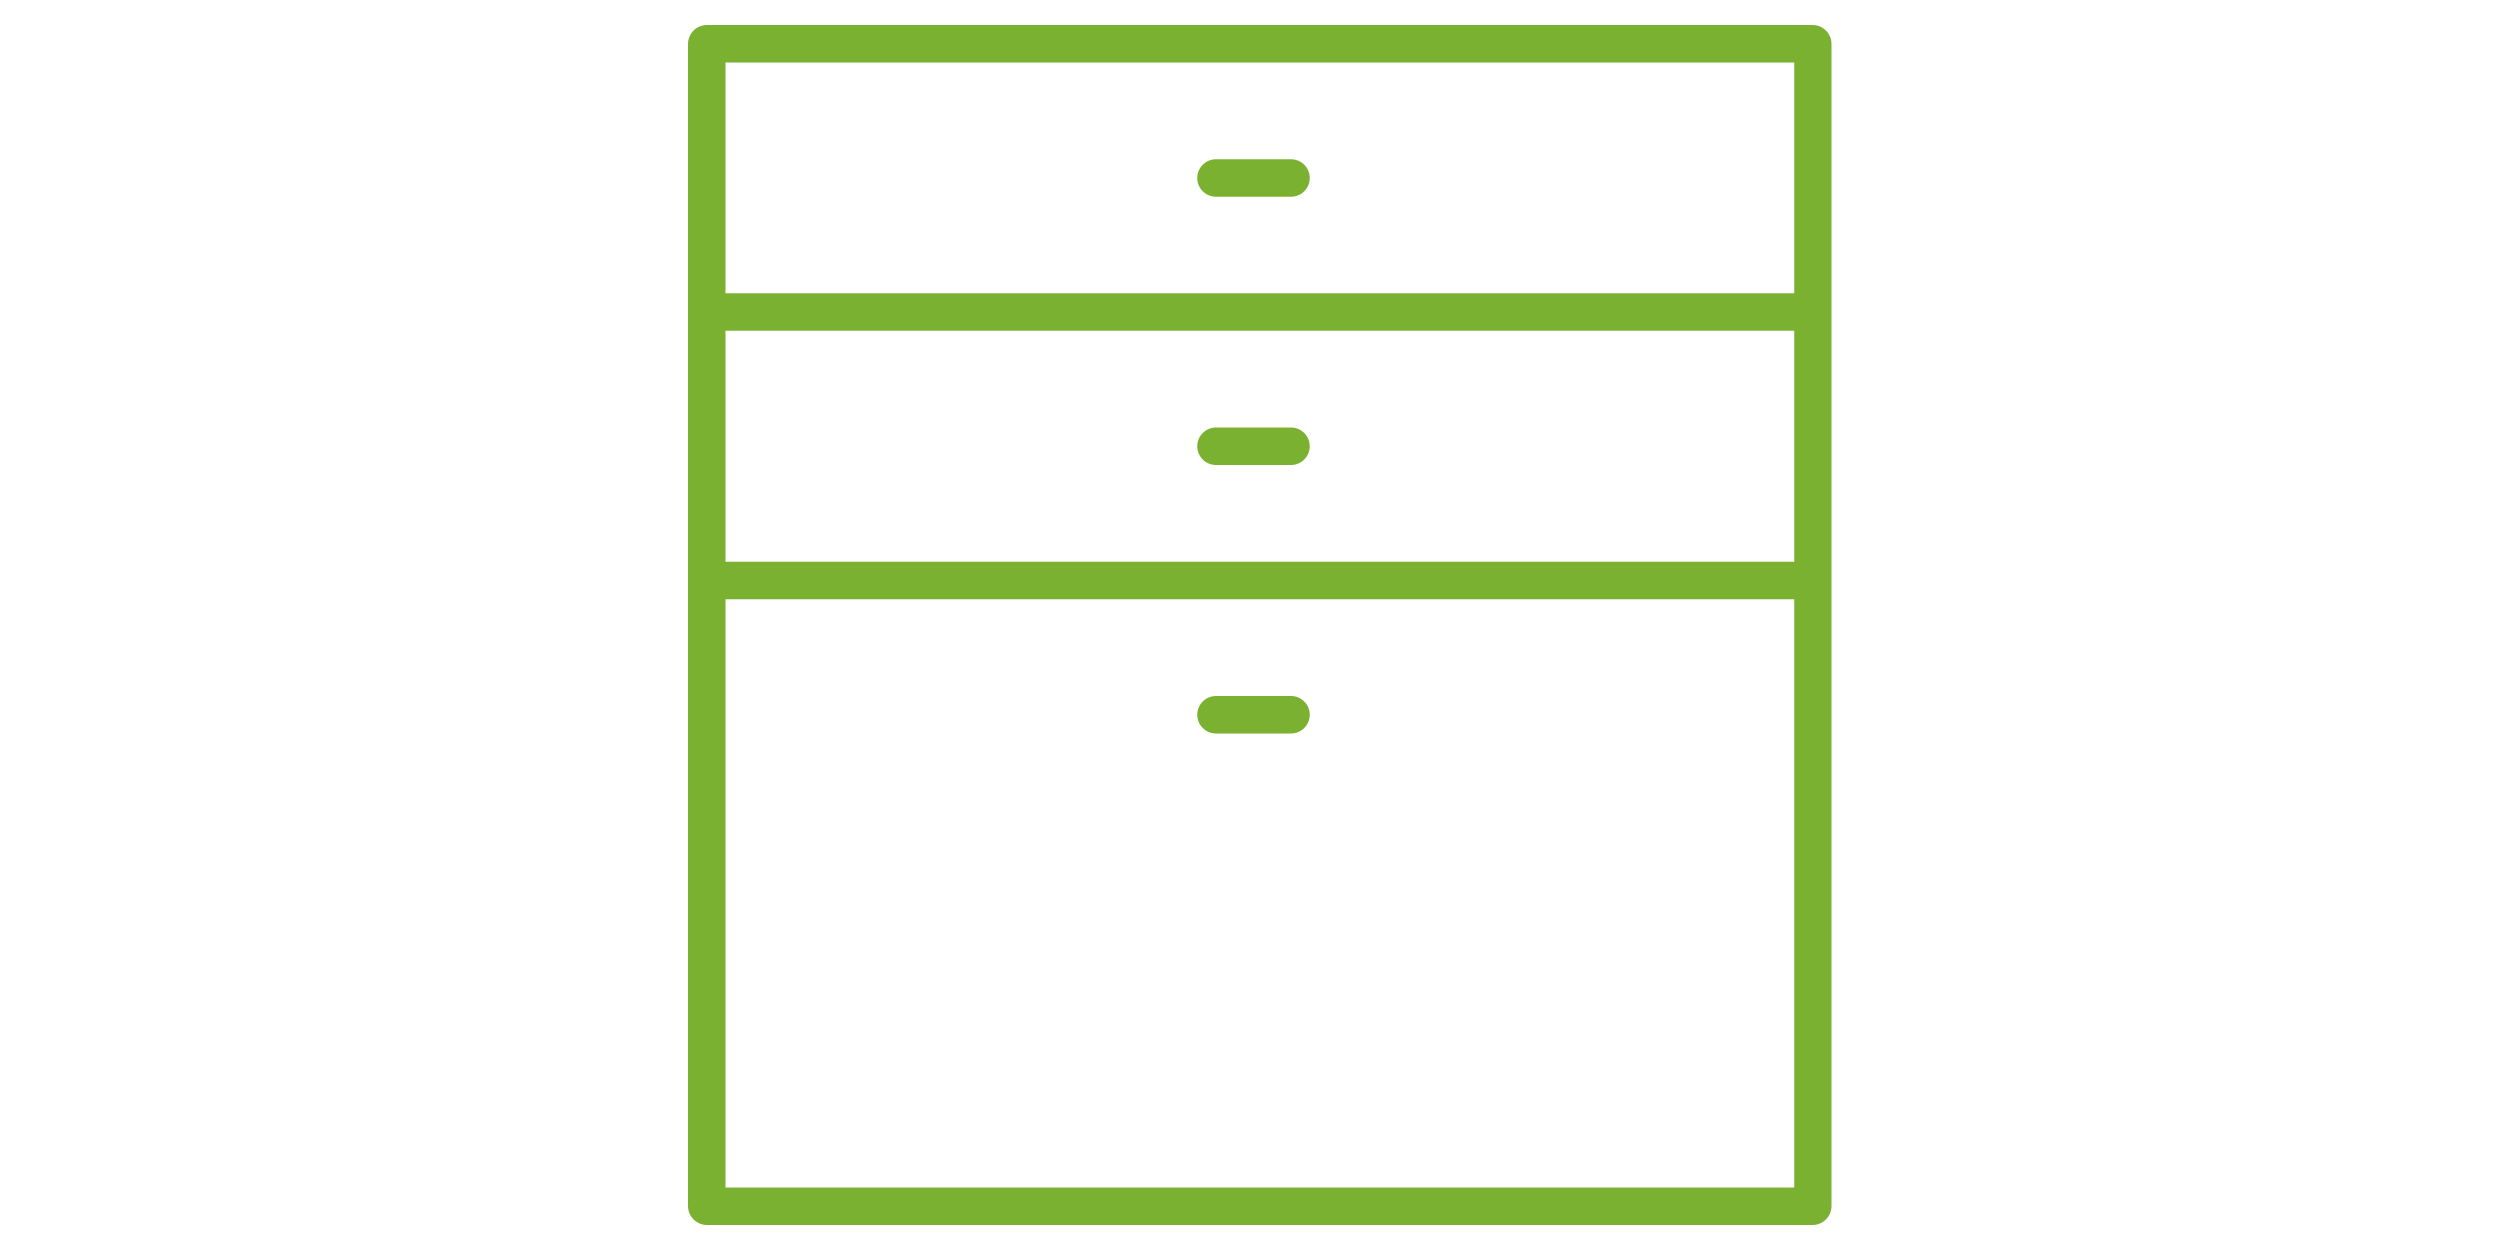 <svg width="100" height="50" viewBox="0 0 100 50" fill="none" xmlns="http://www.w3.org/2000/svg">
<path d="M72.5 49H28.28C28.078 49 27.885 48.92 27.743 48.777C27.6 48.635 27.52 48.442 27.52 48.24V1.76C27.52 1.34 27.86 1 28.28 1H72.5C72.92 1 73.26 1.34 73.26 1.76V48.24C73.26 48.66 72.92 49 72.5 49ZM71.77 2.5H29.02V11.73H71.77V2.5ZM29.02 13.23V47.5H71.77V23.97H29.02V22.47H71.77V13.23H29.02ZM51.64 18.6H48.64C48.441 18.6 48.25 18.521 48.11 18.38C47.969 18.24 47.89 18.049 47.89 17.85C47.89 17.651 47.969 17.46 48.11 17.32C48.25 17.179 48.441 17.1 48.64 17.1H51.64C51.839 17.1 52.03 17.179 52.17 17.32C52.311 17.46 52.39 17.651 52.39 17.85C52.39 18.049 52.311 18.24 52.17 18.38C52.03 18.521 51.839 18.6 51.64 18.6ZM48.64 27.84H51.64C51.839 27.84 52.03 27.919 52.17 28.06C52.311 28.2 52.39 28.391 52.39 28.59C52.39 28.789 52.311 28.98 52.17 29.12C52.03 29.261 51.839 29.34 51.64 29.34H48.64C48.441 29.34 48.25 29.261 48.11 29.12C47.969 28.98 47.89 28.789 47.89 28.59C47.89 28.391 47.969 28.2 48.11 28.06C48.25 27.919 48.441 27.84 48.64 27.84ZM48.64 6.37H51.64C51.839 6.37 52.03 6.449 52.17 6.59C52.311 6.73 52.39 6.921 52.39 7.12C52.39 7.319 52.311 7.51 52.17 7.65C52.03 7.791 51.839 7.87 51.64 7.87H48.64C48.441 7.87 48.25 7.791 48.11 7.65C47.969 7.51 47.89 7.319 47.89 7.12C47.89 6.921 47.969 6.73 48.11 6.59C48.25 6.449 48.441 6.37 48.64 6.37Z" fill="#7ab131"/>
</svg>
